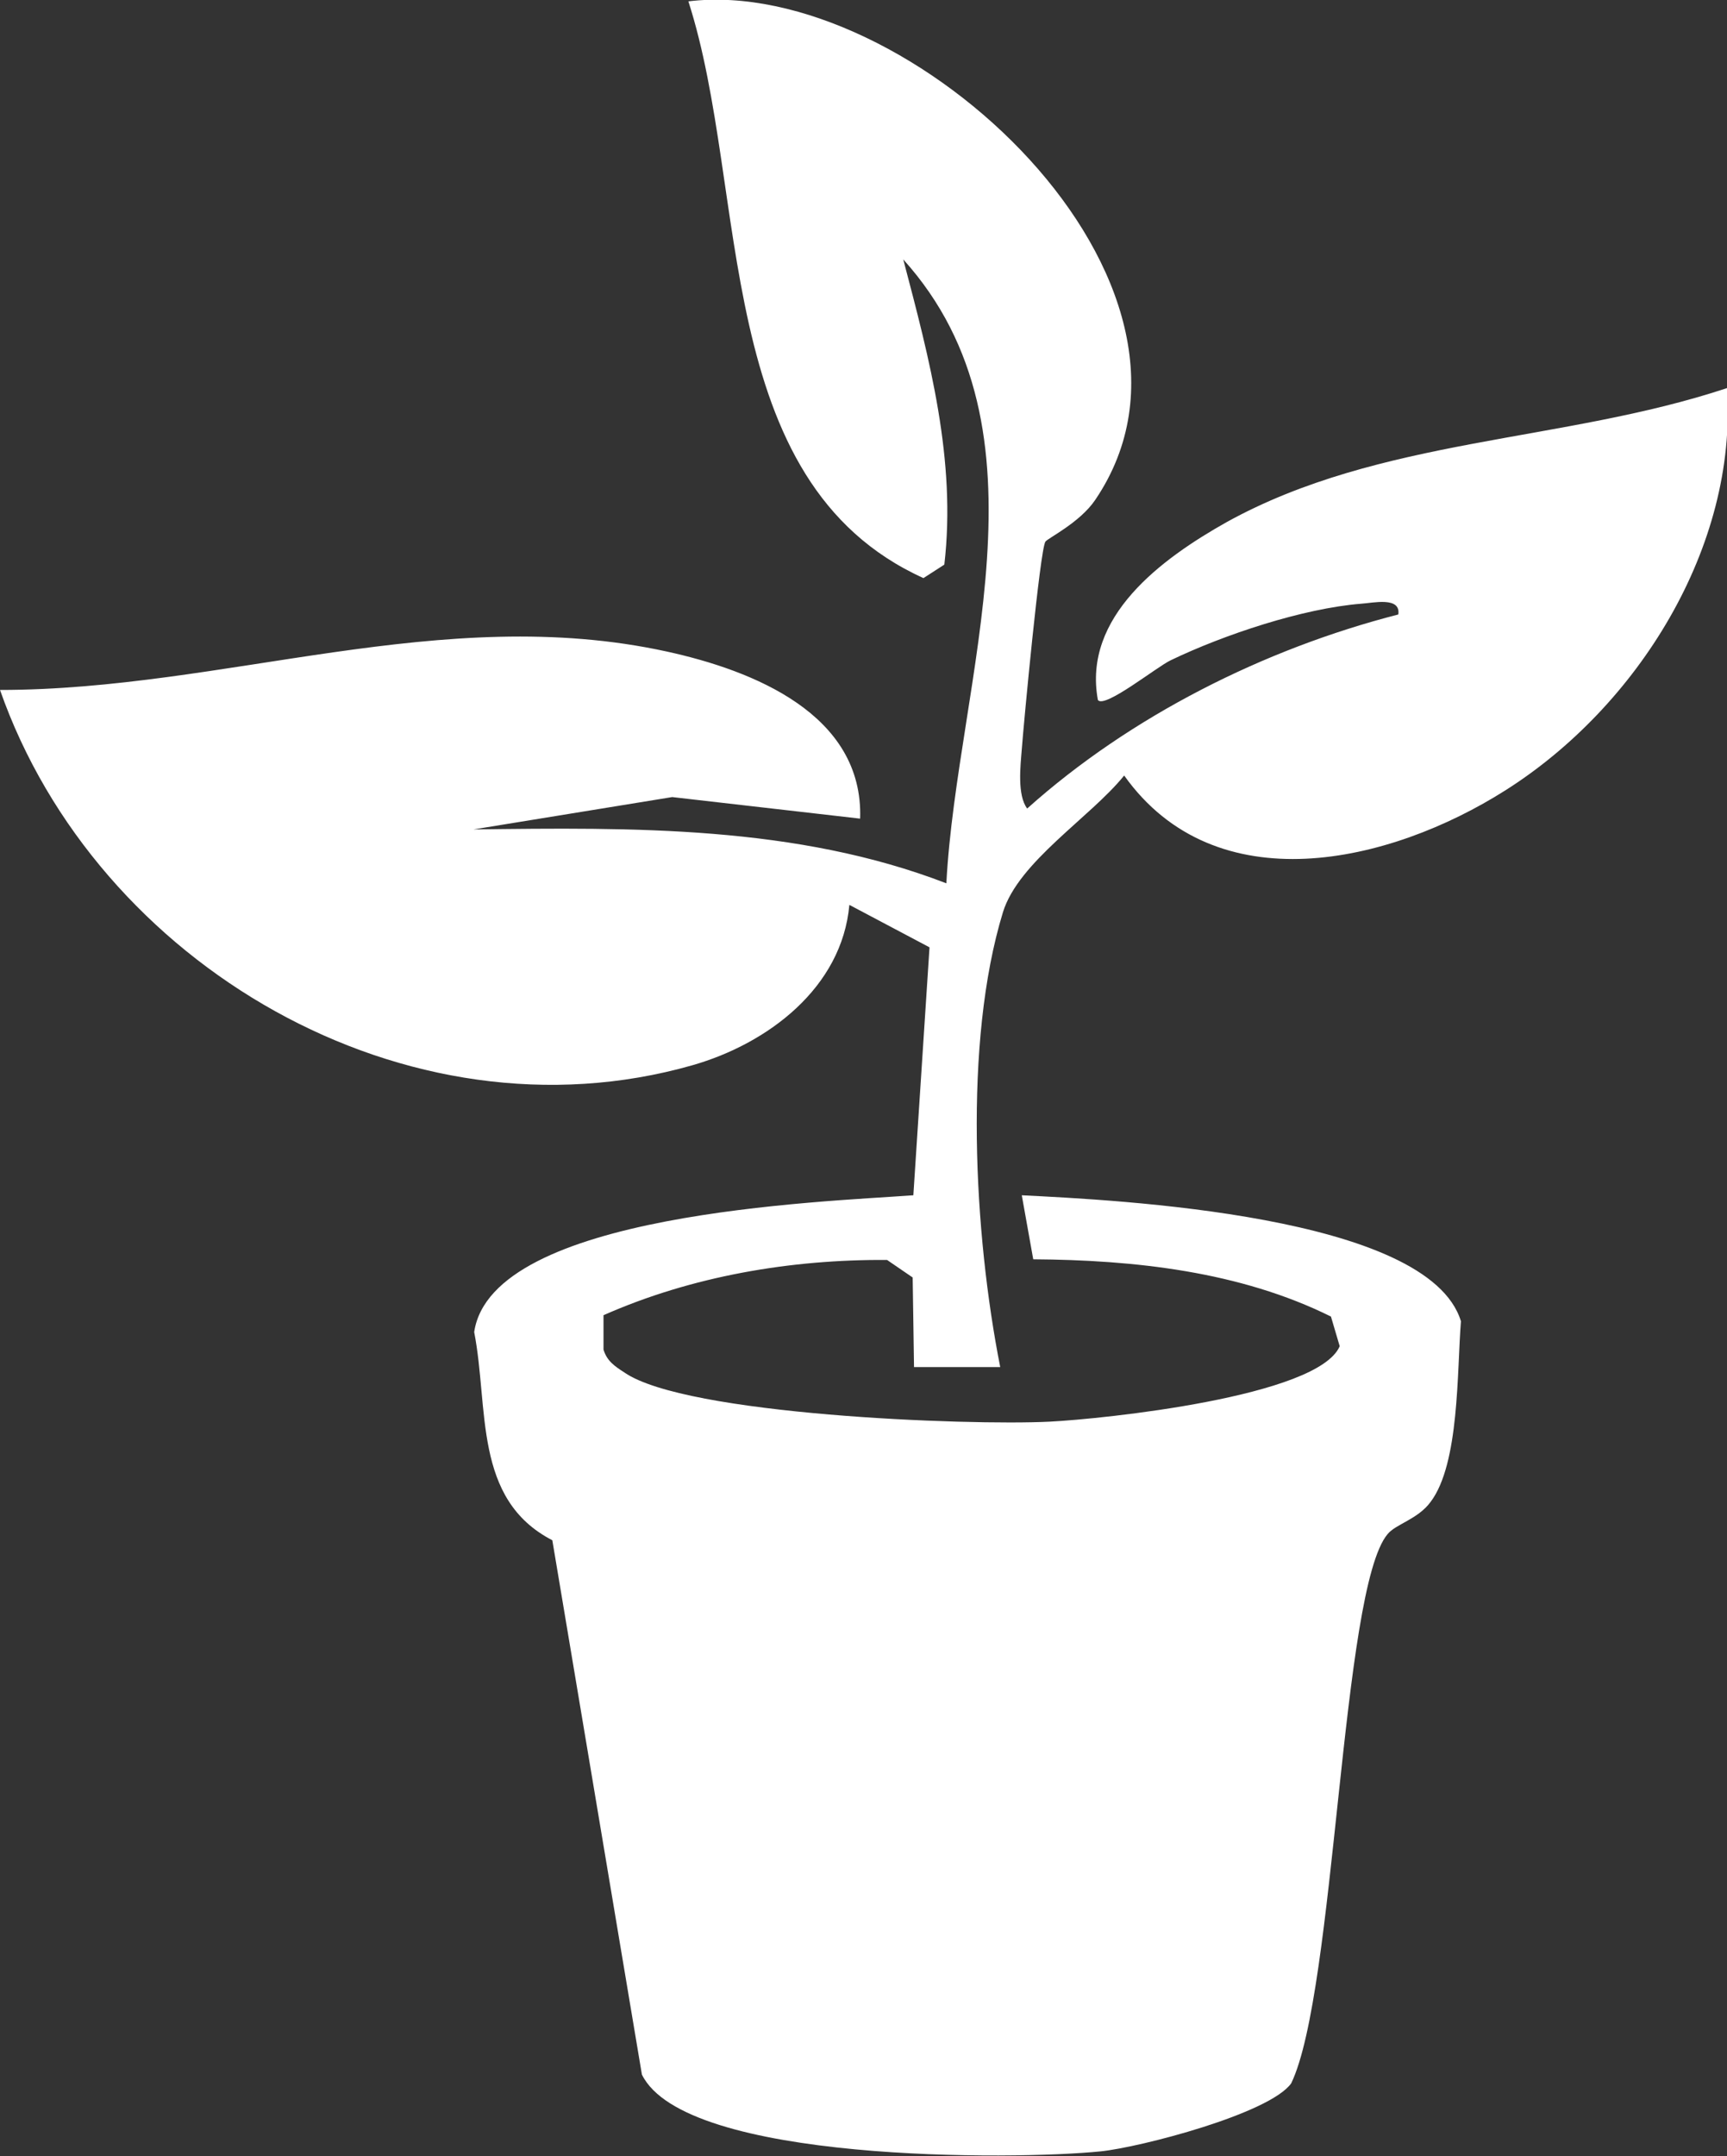 <?xml version="1.0" encoding="UTF-8"?>
<svg id="Layer_2" data-name="Layer 2" xmlns="http://www.w3.org/2000/svg" viewBox="0 0 25.64 32">
  <rect x="0" y="0" width="25.64" height="32" fill="#333333" stroke="none"/>
  <defs>
    <style>
      .cls-1 {
        fill: #fff;
      }
    </style>
  </defs>
  <g id="Layer_1-2" data-name="Layer 1">
    <path class="cls-1" d="M15.52,8.04c-.08.13-.32,2.68-.35,3.08-.02.25-.07.68.08.88,1.53-1.37,3.52-2.37,5.51-2.88.04-.27-.38-.17-.55-.16-.87.07-2.04.46-2.83.84-.21.1-.98.72-1.08.59-.23-1.24.95-2.1,1.91-2.64,2.28-1.26,4.99-1.18,7.43-1.99.16,2.36-1.33,4.73-3.29,5.97-1.72,1.09-4.3,1.69-5.66-.22-.5.62-1.57,1.28-1.8,2.03-.59,1.93-.43,4.78-.04,6.75h-1.28s-.02-1.33-.02-1.33l-.38-.26c-1.43-.01-2.9.24-4.21.82v.51c.05.17.17.25.31.34.91.63,5.09.79,6.31.73.8-.04,3.99-.37,4.31-1.12l-.13-.44c-1.35-.67-2.92-.84-4.42-.85l-.17-.95c1.4.07,6.04.29,6.52,1.87-.06.74-.02,2.11-.45,2.68-.19.26-.52.33-.64.48-.69.82-.77,6.78-1.43,8.15-.32.45-2.24.95-2.83,1.01-1.28.13-6.17.17-6.81-1.14l-1.33-7.93c-1.18-.61-.94-1.96-1.16-3.09.26-1.77,5.15-1.93,6.52-2.03l.24-3.68-1.19-.63c-.11,1.23-1.21,2.06-2.33,2.38-4.24,1.21-8.85-1.49-10.28-5.57,3.34,0,6.56-1.3,9.9-.57,1.28.28,2.92.93,2.87,2.48l-2.79-.32-2.95.48c2.36-.03,4.79-.06,7.02.8.16-3.02,1.66-6.71-.64-9.26.39,1.48.79,2.98.61,4.53l-.31.2C10.55,7.15,11.13,2.84,10.22.02c3.29-.4,8.21,4.2,6.04,7.4-.23.34-.71.57-.74.62Z"/>
  </g>
</svg>